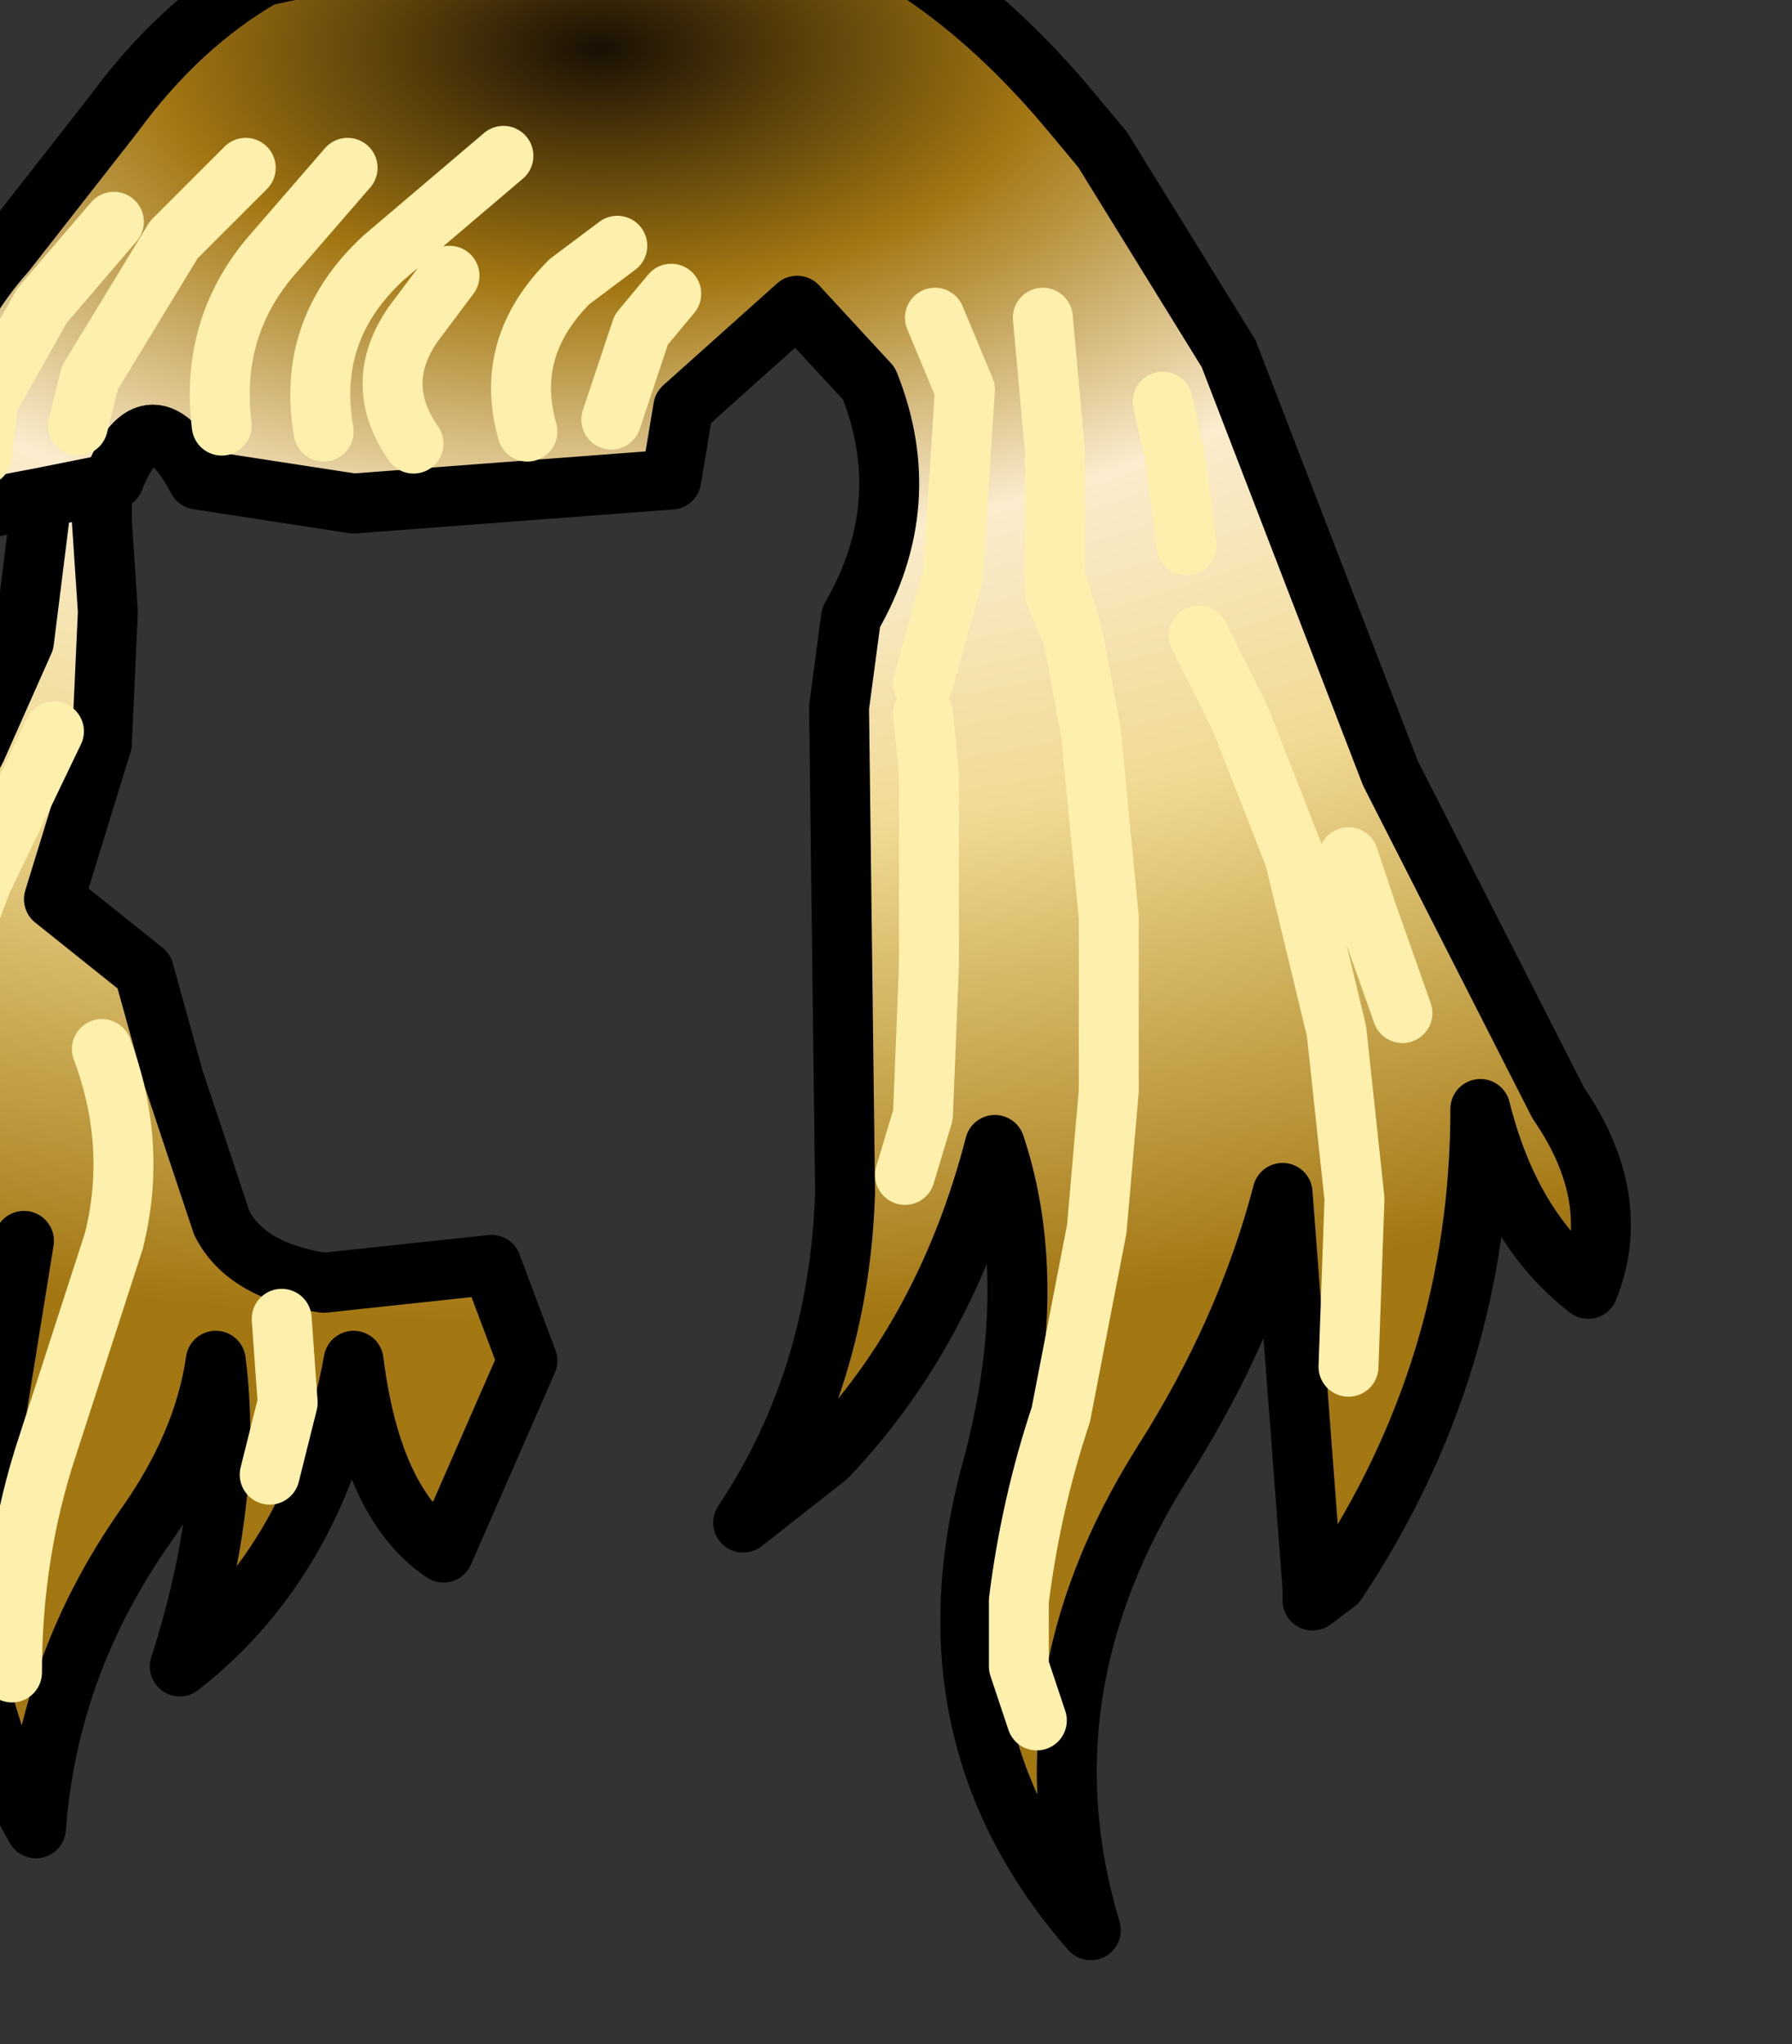 <?xml version="1.0" encoding="UTF-8" standalone="no"?>
<svg xmlns:xlink="http://www.w3.org/1999/xlink" height="17.05px" width="14.95px" xmlns="http://www.w3.org/2000/svg">
  <rect width="100%" height="100%" fill="#333333" stroke="none"/>
  <g transform="matrix(1.0, 0.0, 0.0, 1.0, 0.0, 0.0)">
    <path d="M0.35 4.15 L-0.7 4.35 Q-0.75 3.0 0.05 2.1 L0.95 0.95 Q1.5 0.2 2.2 -0.2 L3.15 -0.4 Q6.55 -1.95 8.95 0.95 L9.2 1.25 10.25 2.95 11.6 6.45 13.0 9.2 Q13.55 10.0 13.25 10.75 12.6 10.25 12.35 9.25 12.35 11.4 11.15 13.2 L10.95 13.25 10.7 9.95 Q10.4 11.1 9.7 12.2 8.5 14.1 9.1 16.1 7.7 14.5 8.25 12.35 8.7 10.75 8.3 9.55 7.9 11.1 6.9 12.15 L6.2 12.7 Q7.0 11.5 7.05 9.95 L7.0 5.9 7.1 5.15 Q7.65 4.2 7.25 3.2 L6.65 2.55 5.7 3.4 5.6 4.0 2.95 4.2 1.65 4.0 Q1.25 3.25 0.95 4.0 L0.85 4.05 0.85 4.35 0.9 5.1 0.85 6.2 0.45 7.5 1.2 8.1 1.45 9.0 1.85 10.2 Q2.05 10.6 2.7 10.7 L4.1 10.55 4.4 11.35 3.7 12.95 Q3.1 12.55 2.95 11.35 2.65 13.0 1.5 13.9 1.95 12.5 1.8 11.35 1.7 12.05 1.2 12.75 0.4 13.9 0.3 15.25 -0.6 13.7 -0.05 11.9 L0.2 10.35 -0.95 12.1 -1.6 12.85 -1.55 12.25 -1.0 8.5 Q-0.8 7.35 -0.2 6.25 L0.2 5.35 0.35 4.15 0.85 4.05 0.35 4.15" fill="url(#gradient0)" fill-rule="evenodd" stroke="none"/>
    <path d="M11.15 13.2 Q12.35 11.4 12.35 9.25 12.6 10.25 13.25 10.75 13.55 10.0 13.0 9.2 L11.6 6.45 10.25 2.95 9.2 1.25 8.95 0.95 Q6.55 -1.95 3.15 -0.4 L2.2 -0.2 Q1.5 0.2 0.95 0.95 L0.05 2.1 Q-0.75 3.0 -0.7 4.35 L0.35 4.15 0.85 4.05 0.95 4.0 Q1.25 3.25 1.65 4.0 L2.95 4.2 5.6 4.0 5.7 3.4 6.65 2.55 7.25 3.2 Q7.65 4.2 7.1 5.15 L7.0 5.9 7.05 9.95 Q7.0 11.5 6.2 12.7 L6.9 12.15 Q7.9 11.1 8.3 9.55 8.7 10.75 8.25 12.35 7.7 14.5 9.1 16.1 8.5 14.1 9.7 12.2 10.4 11.1 10.7 9.95 L10.95 13.25 10.95 13.35 11.15 13.2 M0.35 4.15 L0.2 5.35 -0.2 6.25 Q-0.8 7.35 -1.0 8.5 L-1.55 12.25 -1.6 12.85 -0.95 12.1 0.2 10.35 -0.05 11.9 Q-0.6 13.7 0.3 15.25 0.4 13.9 1.2 12.75 1.7 12.05 1.8 11.35 1.95 12.5 1.5 13.9 2.65 13.0 2.95 11.35 3.1 12.55 3.7 12.95 L4.4 11.35 4.1 10.55 2.7 10.7 Q2.05 10.6 1.85 10.2 L1.45 9.0 1.2 8.1 0.45 7.5 0.85 6.2 0.9 5.1 0.85 4.35 0.85 4.05" fill="none" stroke="#000000" stroke-linecap="round" stroke-linejoin="round" stroke-width="0.5"/>
    <path d="M11.25 11.4 L11.3 10.0 11.15 8.6 10.8 7.15 10.35 6.0 10.0 5.3 M11.7 8.45 L11.4 7.6 11.25 7.15 M5.1 3.5 L5.35 2.75 5.6 2.45 M9.9 4.55 L9.8 3.8 9.7 3.35 M7.7 5.7 L7.95 4.8 8.05 3.25 7.8 2.65 M8.65 14.35 L8.5 13.9 8.5 13.35 Q8.6 12.55 8.85 11.8 L9.15 10.25 9.25 9.1 9.25 7.65 9.1 6.1 8.95 5.3 8.8 4.95 8.8 4.8 8.8 3.75 8.7 2.65 M8.8 4.8 L8.95 5.3 M3.45 3.7 Q3.1 3.2 3.45 2.7 L3.75 2.3 M2.7 3.6 Q2.55 2.75 3.2 2.15 L4.2 1.3 M0.65 3.55 L0.75 3.15 1.45 2.0 2.05 1.4 M-0.15 3.8 L-0.1 3.35 0.35 2.55 0.95 1.85 M1.85 3.55 Q1.75 2.75 2.25 2.15 L2.9 1.4 M4.4 3.6 Q4.2 2.9 4.75 2.35 L5.15 2.05 M0.1 13.95 Q0.1 12.95 0.4 12.05 L0.95 10.35 Q1.15 9.55 0.85 8.75 M2.25 12.3 L2.4 11.7 2.35 11.0 M7.55 9.8 L7.7 9.3 7.75 8.05 7.75 6.45 7.7 5.95 M-1.35 10.95 Q-1.15 11.1 -1.1 10.8 L-1.0 10.05 -0.55 8.4 -0.15 7.35 0.45 6.1" fill="none" stroke="#fdf0ac" stroke-linecap="round" stroke-linejoin="round" stroke-width="0.5"/>
  </g>
  <defs>
    <radialGradient cx="0" cy="0" gradientTransform="matrix(0.024, 0.0, 0.0, 0.013, 5.0, 0.4)" gradientUnits="userSpaceOnUse" id="gradient0" r="819.2" spreadMethod="pad">
      <stop offset="0.0" stop-color="#1a1004"/>
      <stop offset="0.188" stop-color="#a37712"/>
      <stop offset="0.396" stop-color="#faeccd"/>
      <stop offset="0.62" stop-color="#f0da93"/>
      <stop offset="1.0" stop-color="#a37712"/>
    </radialGradient>
  </defs>
</svg>
